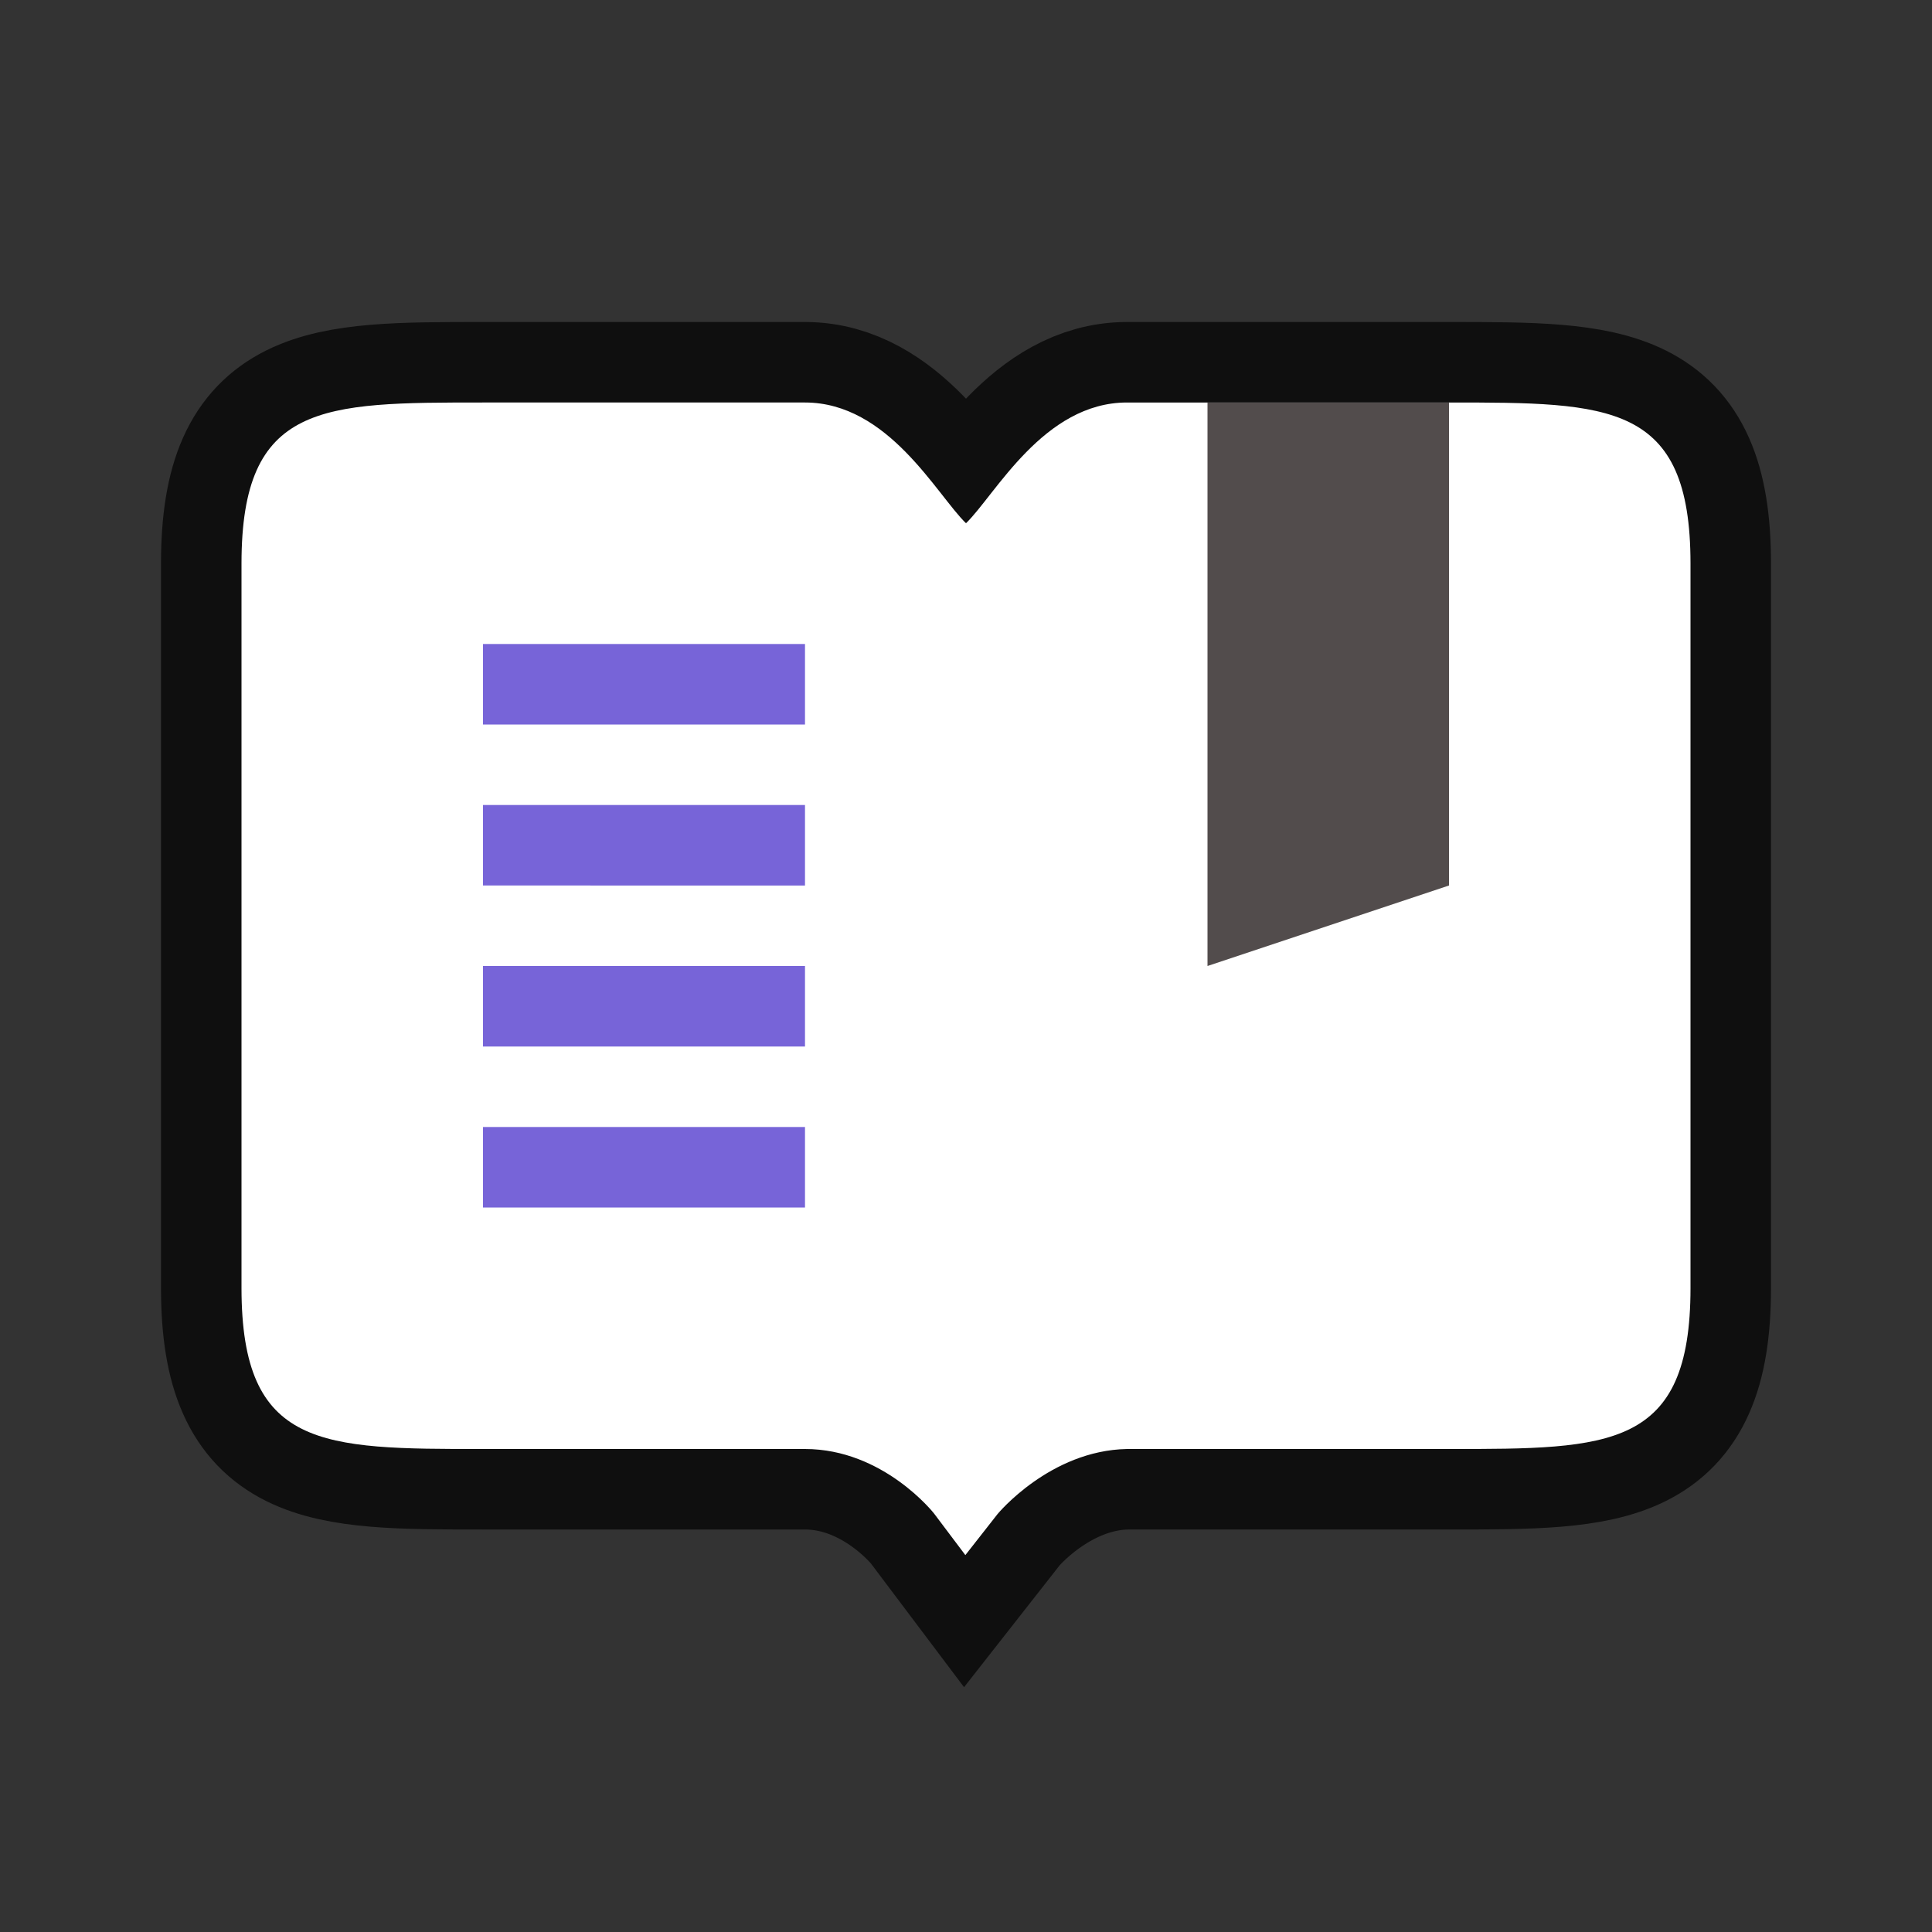 <svg viewBox="0 0 24 24" xmlns="http://www.w3.org/2000/svg"><rect x="0" y="0" width="24" height="24" fill="#333333" stroke="none"/><g style="color:#000;font-weight:400;font-family:sans-serif;white-space:normal;opacity:.7;fill:#000;fill-opacity:1;stroke:#000;stroke-width:2;stroke-miterlimit:4;stroke-dasharray:none"><path overflow="visible" style="line-height:normal;font-variant-ligatures:none;font-variant-position:normal;font-variant-caps:normal;font-variant-numeric:normal;font-variant-alternates:normal;font-feature-settings:normal;text-indent:0;text-align:start;text-decoration:none;text-decoration-line:none;text-decoration-style:solid;text-decoration-color:#000;text-transform:none;shape-padding:0;overflow:visible;isolation:auto;mix-blend-mode:normal;fill:#000;fill-opacity:1;stroke:#000;stroke-width:2;stroke-miterlimit:4;stroke-dasharray:none;marker:none" d="M17 10V3c0-2-1-2-3-2h-4C8.964 1 8.365 2.145 8 2.5 7.635 2.145 7.036 1 6 1H2C0 1-1 1-1 3v9c0 2 1 2 3 2h4c.975 0 1.602.8 1.602.8l.39.518.4-.51s.65-.79 1.608-.808h4c2 0 3 0 3-2z" transform="translate(4 4)" font-weight="400"/></g><g style="color:#000;font-weight:400;font-family:sans-serif;white-space:normal;opacity:1;fill:#fff;fill-opacity:1"><path overflow="visible" style="line-height:normal;font-variant-ligatures:none;font-variant-position:normal;font-variant-caps:normal;font-variant-numeric:normal;font-variant-alternates:normal;font-feature-settings:normal;text-indent:0;text-align:start;text-decoration:none;text-decoration-line:none;text-decoration-style:solid;text-decoration-color:#000;text-transform:none;shape-padding:0;overflow:visible;isolation:auto;mix-blend-mode:normal;fill:#fff;fill-opacity:1;marker:none" d="M17 10V3c0-2-1-2-3-2h-4C8.964 1 8.365 2.145 8 2.5 7.635 2.145 7.036 1 6 1H2C0 1-1 1-1 3v9c0 2 1 2 3 2h4c.975 0 1.602.8 1.602.8l.39.518.4-.51s.65-.79 1.608-.808h4c2 0 3 0 3-2z" transform="translate(4 4)" font-weight="400"/></g><g style="color:#000;font-weight:400;font-family:sans-serif;white-space:normal;opacity:.7;fill:#090000;fill-opacity:1" font-weight="400"><path style="fill:#090000;fill-opacity:1;stroke:none;stroke-width:1px;stroke-linecap:butt;stroke-linejoin:miter;stroke-opacity:1" d="M18 2h3v6l-3 1z" transform="translate(-3 3)"/></g><path style="opacity:1;fill:#7764D8;fill-opacity:1;stroke:none;stroke-width:2;stroke-linecap:round;stroke-linejoin:round;stroke-miterlimit:4;stroke-dasharray:none;stroke-opacity:1" d="M6 8h4v1H6zM6 10h4v1H6zM6 12h4v1H6zM6 14h4v1H6z"/></svg>